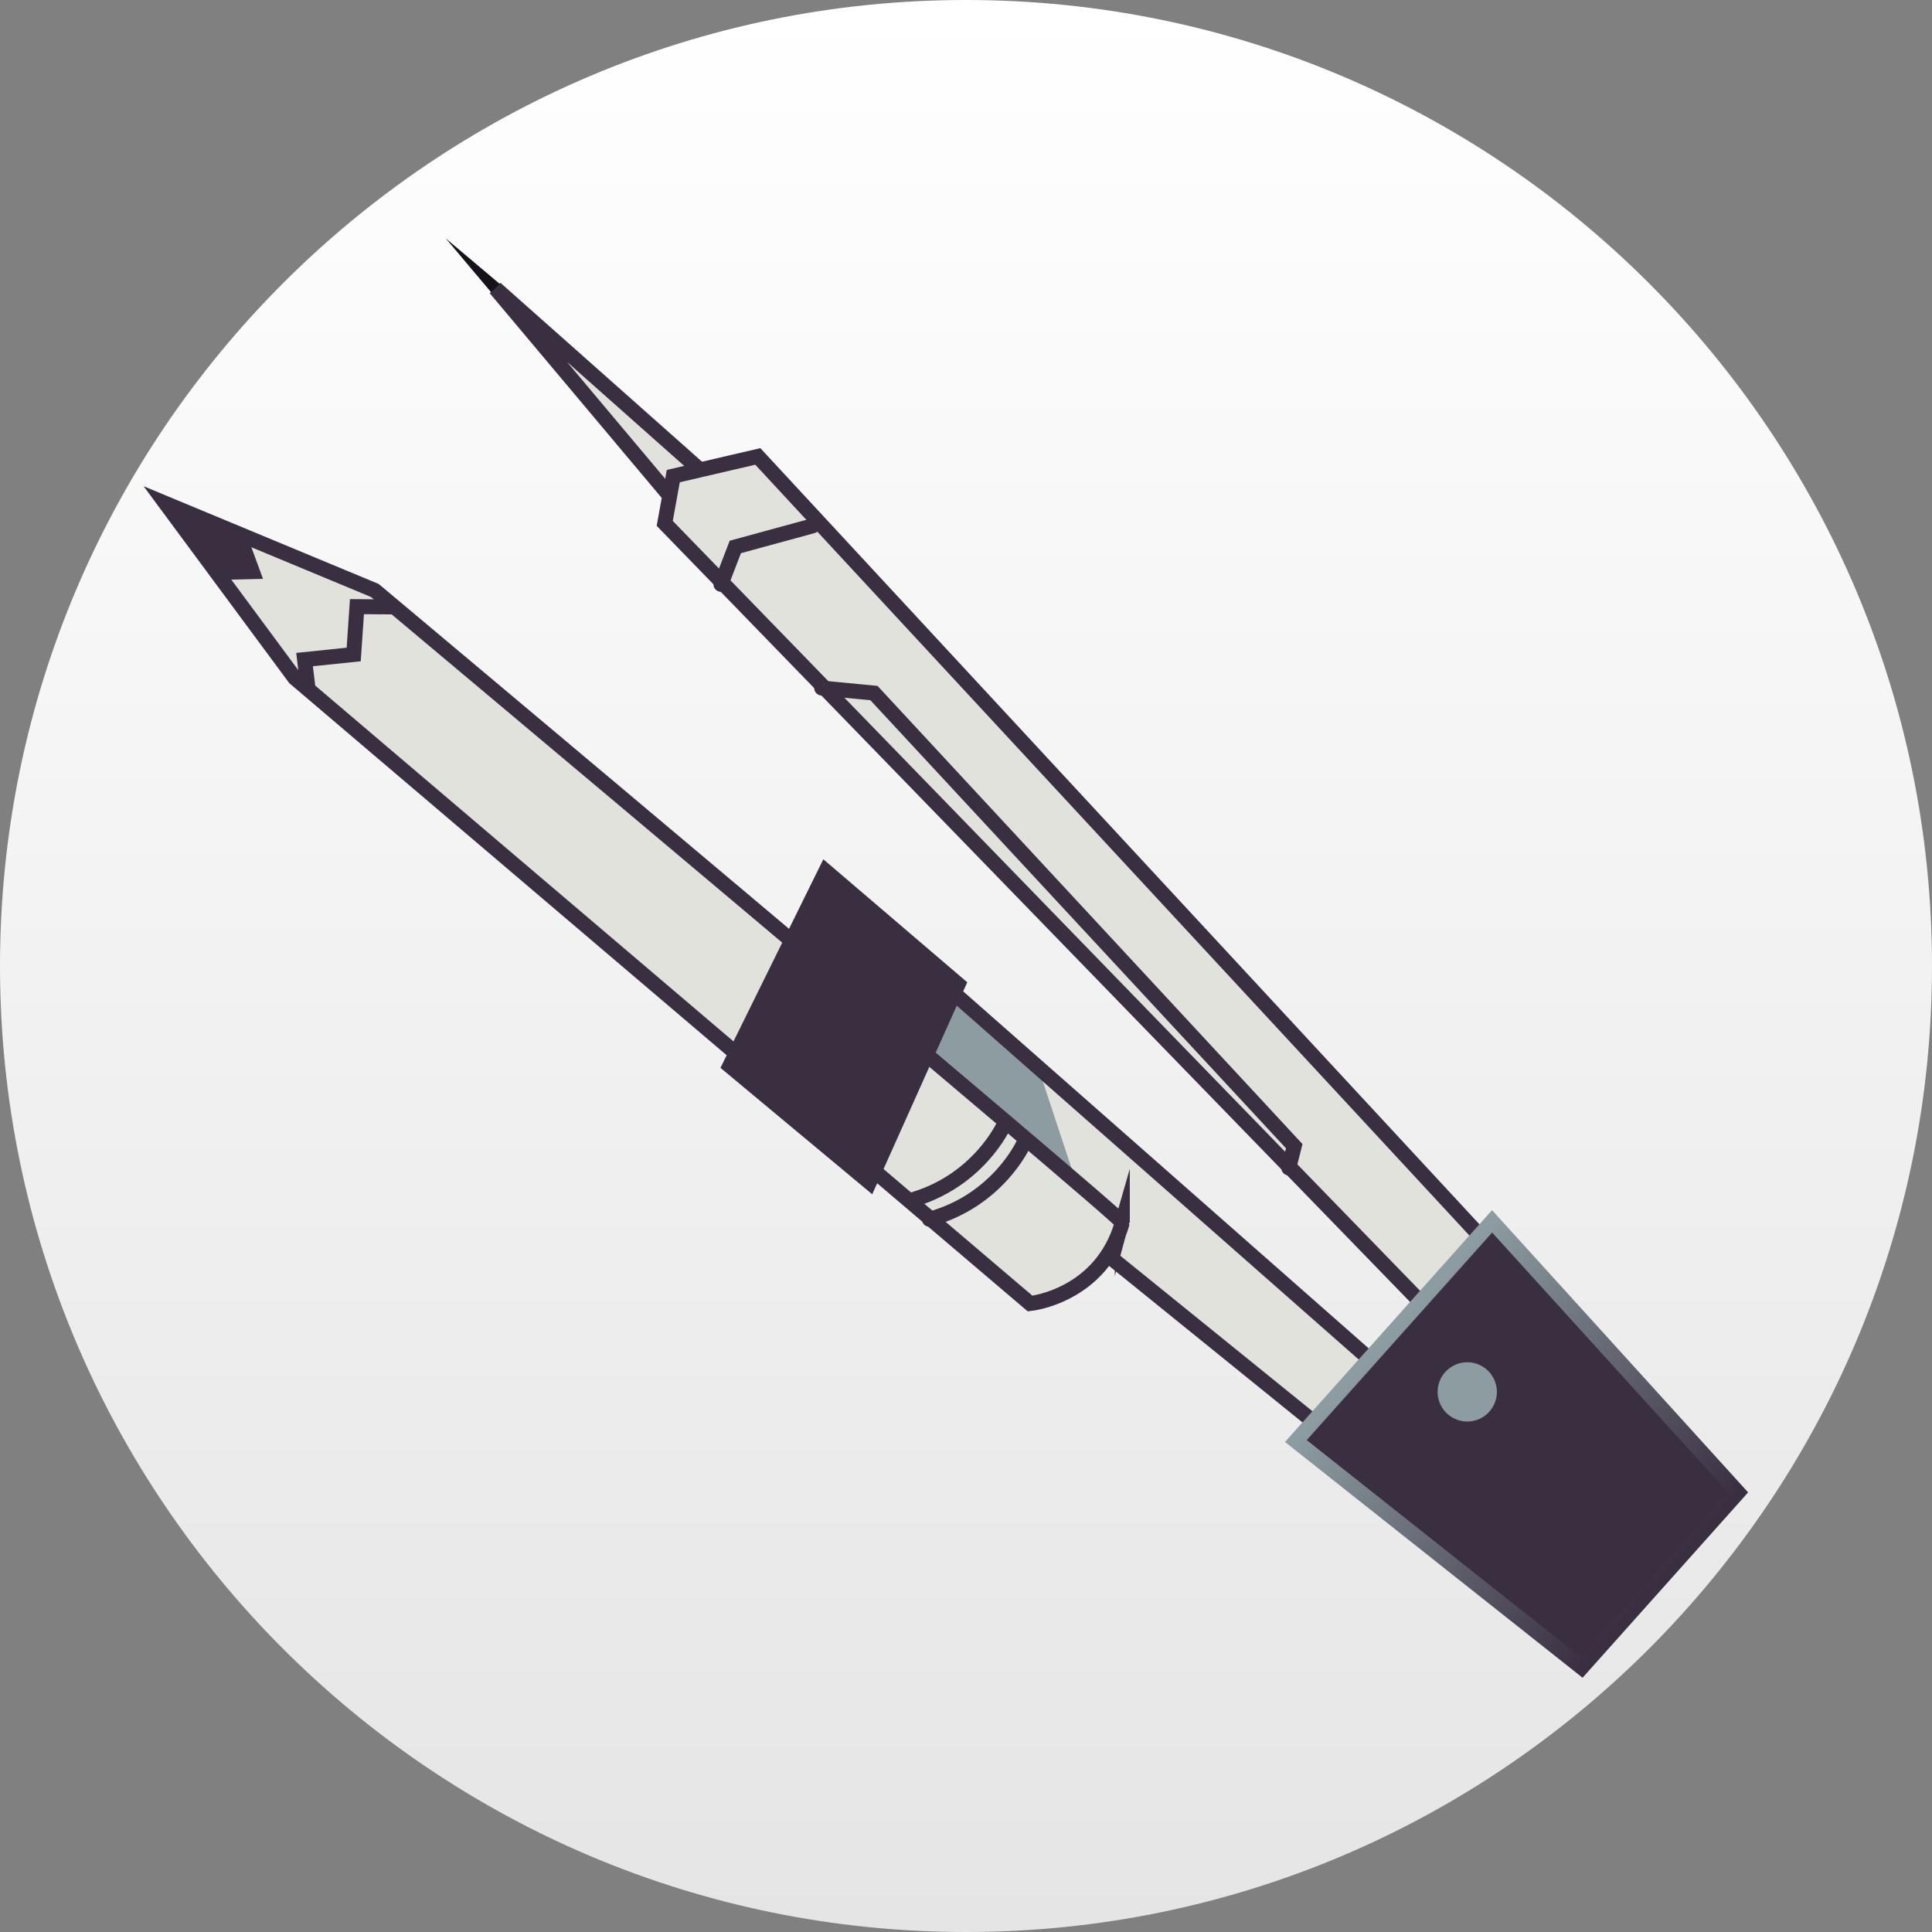 <svg version="1.1" xmlns="http://www.w3.org/2000/svg" xmlns:xlink="http://www.w3.org/1999/xlink" width="64.5" height="64.5" viewBox="0,0,64.5,64.5"><rect x="0" y="0" width="64.5" height="64.5" fill="#808080" stroke="none"/><defs><linearGradient x1="212" y1="151" x2="212" y2="215.5" gradientUnits="userSpaceOnUse" id="color-1"><stop offset="0" stop-color="#ffffff"/><stop offset="1" stop-color="#e5e5e5"/></linearGradient><linearGradient x1="258.539" y1="195.442" x2="267.602" y2="203.538" gradientUnits="userSpaceOnUse" id="color-2"><stop offset="0" stop-color="#8c9ca0"/><stop offset="1" stop-color="#3a2f41"/></linearGradient></defs><g transform="translate(-212,-151)"><g data-paper-data="{&quot;isPaintingLayer&quot;:true}" fill-rule="nonzero" stroke-linejoin="miter" stroke-miterlimit="10" stroke-dasharray="" stroke-dashoffset="0" style="mix-blend-mode: normal"><path d="M244.25,151c8.898,0 16.96,3.614 22.798,9.452c5.838,5.838 9.452,13.9 9.452,22.798c0,8.898 -3.614,16.96 -9.452,22.798c-5.838,5.838 -13.9,9.452 -22.798,9.452c-8.898,0 -16.96,-3.614 -22.798,-9.452c-5.838,-5.838 -9.452,-13.9 -9.452,-22.798c0,-8.898 3.614,-16.96 9.452,-22.798c5.838,-5.838 13.9,-9.452 22.798,-9.452z" fill="url(#color-1)" stroke="none" stroke-width="1" stroke-linecap="butt"/><g><g stroke-linecap="butt"><path d="M258.921,197.5l-1.648,2.189l-19.273,-15.595l2.575,-2.746z" fill="#e1e2db" stroke="none" stroke-width="0"/><path d="M248.696,192.799l-10.697,-8.705l2.575,-2.746l6.12,5.388z" fill="#8c9ca0" stroke="none" stroke-width="0"/><path d="M258.869,197.383l-1.648,2.189l-19.273,-15.595l2.575,-2.746z" fill="none" stroke="#3a2f41" stroke-width="0.5"/></g><g stroke="#3a2f41" stroke-width="0.5"><path d="M249.468,191.817c-0.7,2.465 -3.078,2.702 -3.078,2.702l-24.549,-20.884l-4.309,-5.825l6.98,2.902c0,0 24.998,20.958 24.956,21.105z" fill="#e1e2db" stroke-linecap="butt"/><path d="M220.023,168.99l0.402,1.093l-1.144,0.028l-1.356,-1.953z" fill="#3a2f41" stroke-linecap="round"/><path d="M246.172,189.184c0,0 -0.849,1.897 -3.145,2.52" fill="none" stroke-linecap="round"/><path d="M245.514,188.562c0,0 -0.849,1.897 -3.145,2.52" fill="none" stroke-linecap="round"/><path d="M222.268,173.856l-0.1,-0.836l1.64,-0.17l0.109,-1.597l1.187,0.009" fill="none" stroke-linecap="round"/></g><path d="M243.987,183.862l-2.961,6.606l-4.662,-3.884l3.205,-6.498z" fill="#3a2f41" stroke="#3a2f41" stroke-width="0.5" stroke-linecap="butt"/><g><g><path d="M236.048,167.29l-1.063,1.008l-6.444,-7.67z" fill="#e1e2db" stroke="#3a2f41" stroke-width="0.5" stroke-linecap="butt"/><path d="M228.398,160.759l-1.517,-1.801l1.806,1.523z" fill="#16121a" stroke="#16121a" stroke-width="0" stroke-linecap="round"/></g><path d="M262.259,193.179l-2.127,2.017l-25.94,-26.723l0.286,-1.578l2.822,-0.657z" fill="#e1e2db" stroke="#3a2f41" stroke-width="0.5" stroke-linecap="butt"/><path d="M236.069,170.507l0.48,-1.247l2.58,-0.704" fill="none" stroke="#3a2f41" stroke-width="0.5" stroke-linecap="round"/><path d="M239.433,173.97l1.744,0.168l14.031,15.127l-0.182,0.727" fill="none" stroke="#3a2f41" stroke-width="0.5" stroke-linecap="round"/></g><g stroke-linecap="butt"><path d="M255.263,199.109l6.551,-7.334l8.211,9.05l-5.22,5.844z" fill="#3a2f41" stroke="url(#color-2)" stroke-width="0.5"/><path d="M260.086,197.883c-0.229,-0.496 -0.012,-1.084 0.484,-1.313c0.496,-0.229 1.084,-0.012 1.313,0.484c0.229,0.496 0.012,1.084 -0.484,1.313c-0.496,0.229 -1.084,0.012 -1.313,-0.484z" fill="#8c9ca0" stroke="none" stroke-width="0"/></g></g></g></g></svg>